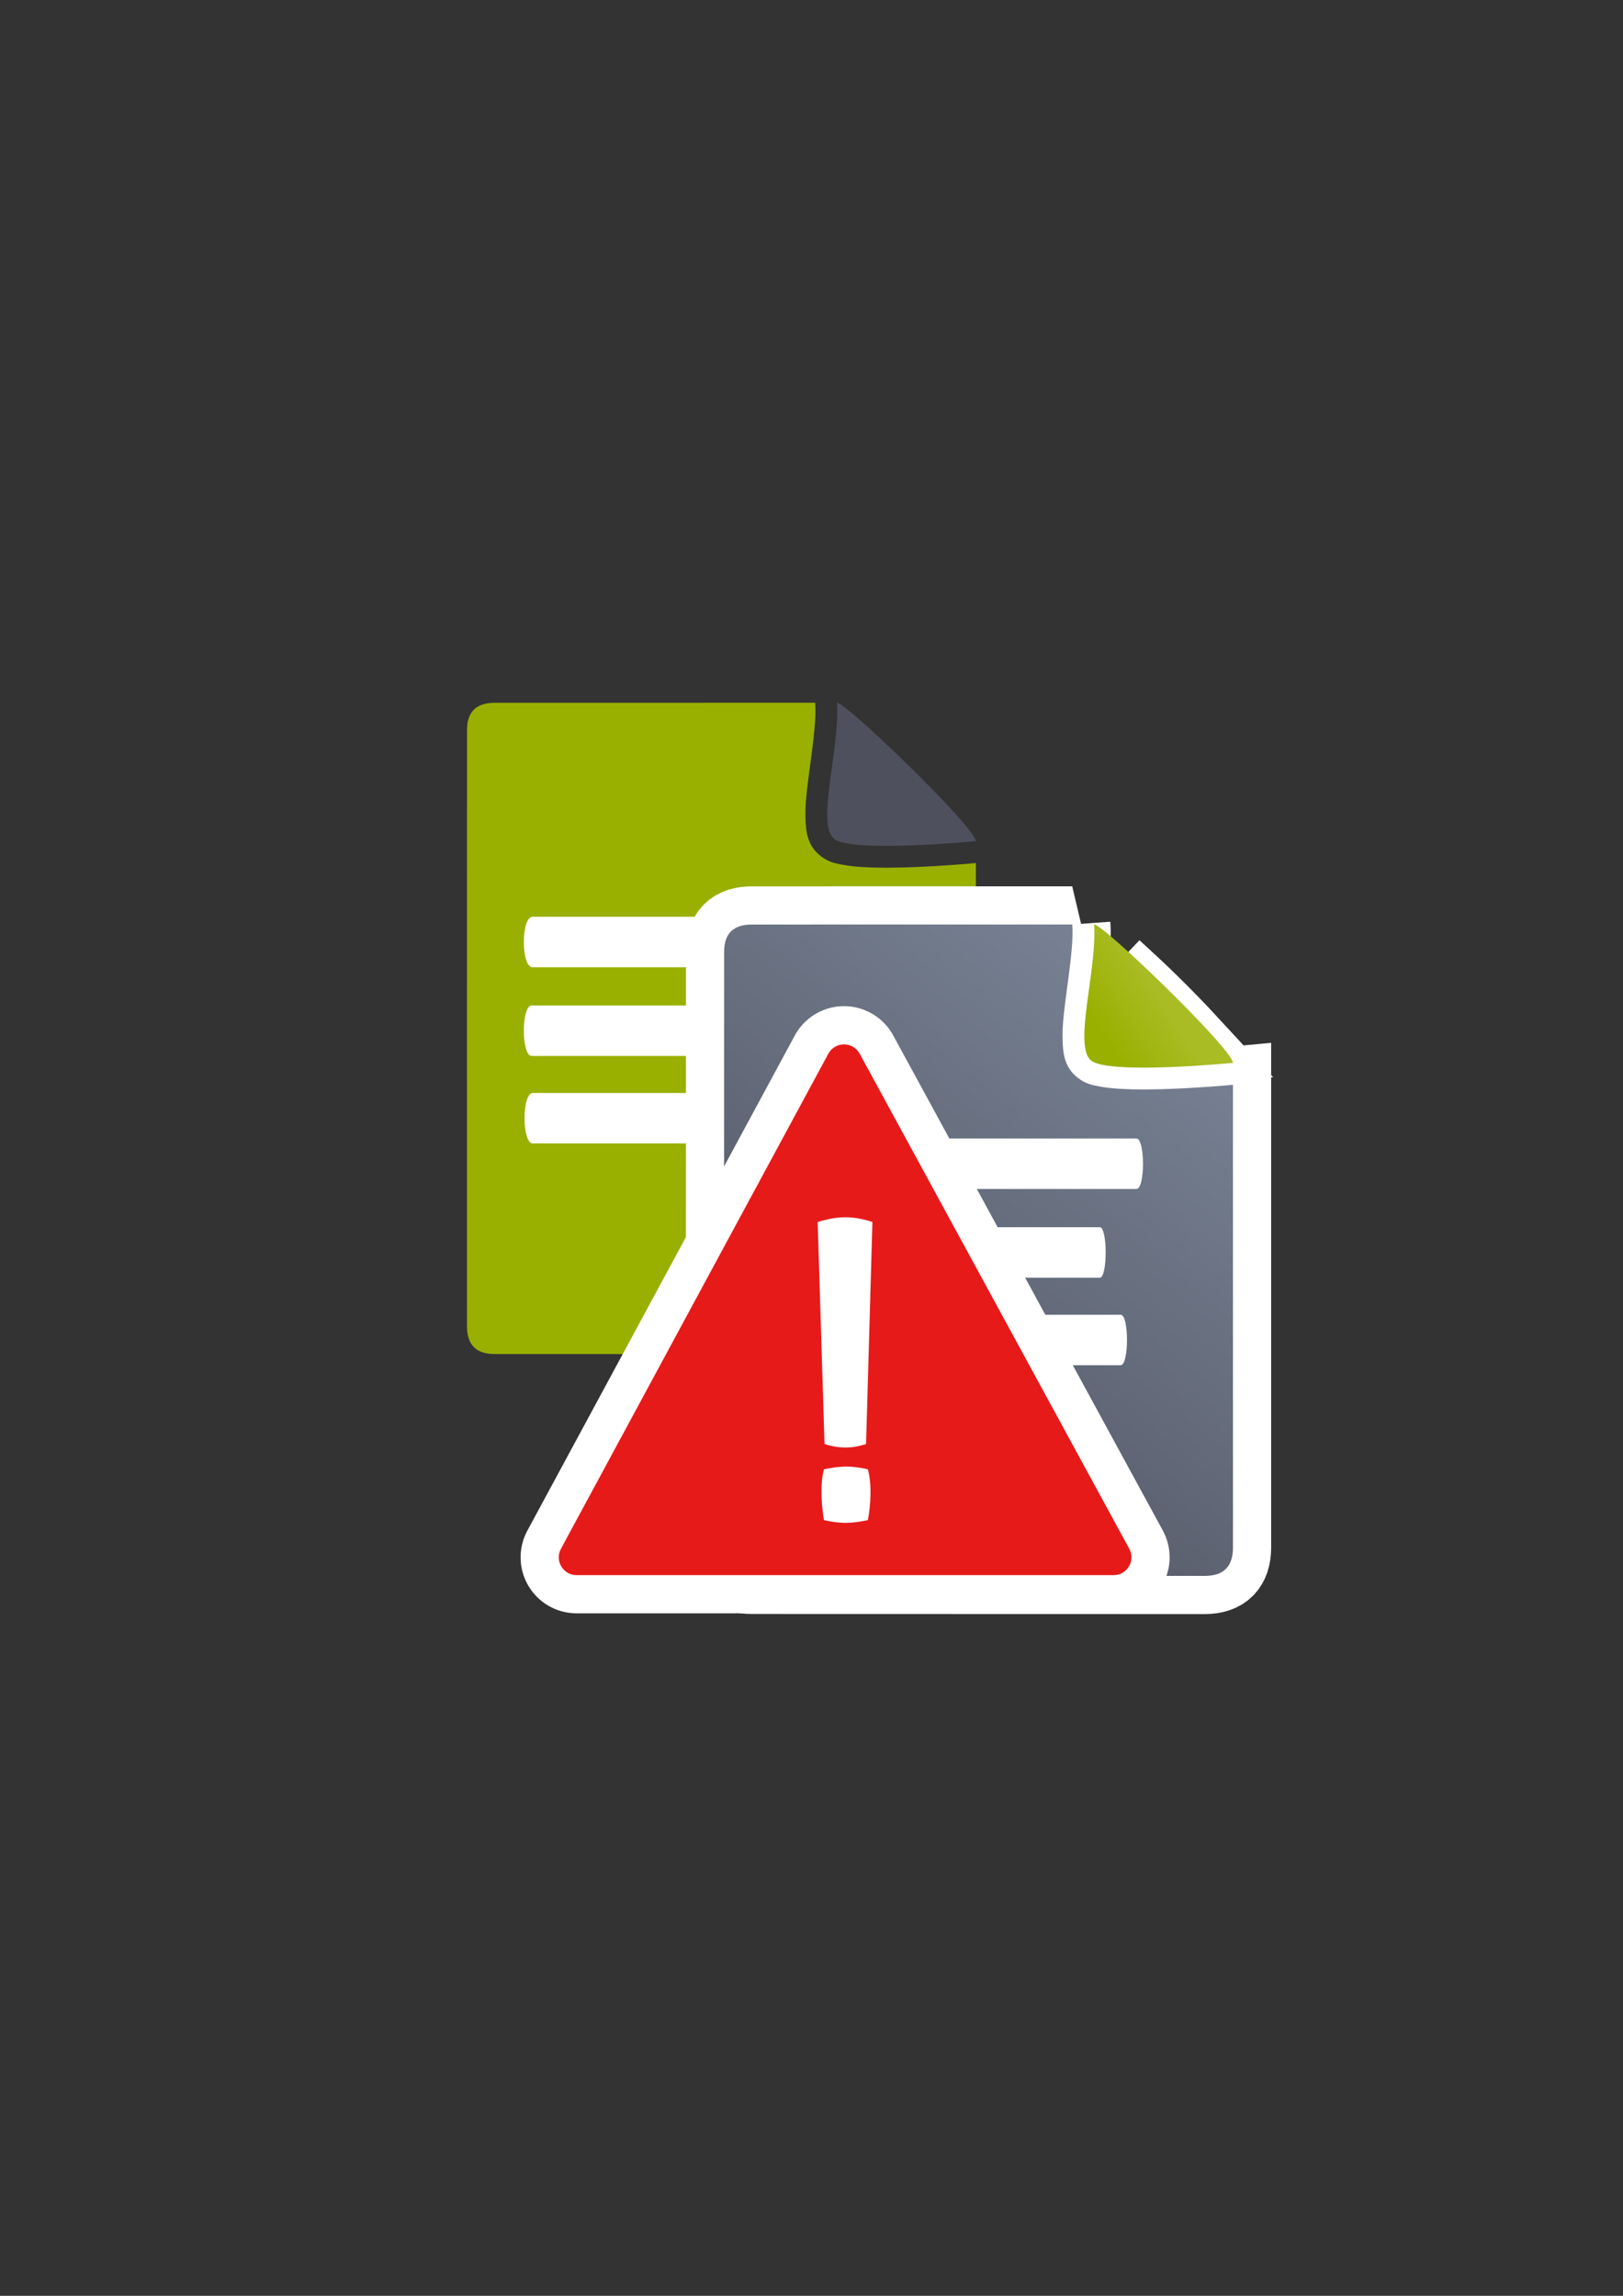 <?xml version="1.0" encoding="UTF-8" standalone="no"?>
<!-- Created with Inkscape (http://www.inkscape.org/) -->

<svg
   xmlns:dc="http://purl.org/dc/elements/1.1/"
   xmlns:cc="http://creativecommons.org/ns#"
   xmlns:rdf="http://www.w3.org/1999/02/22-rdf-syntax-ns#"
   xmlns:svg="http://www.w3.org/2000/svg"
   xmlns="http://www.w3.org/2000/svg"
   xmlns:xlink="http://www.w3.org/1999/xlink"
   xmlns:sodipodi="http://sodipodi.sourceforge.net/DTD/sodipodi-0.dtd"
   xmlns:inkscape="http://www.inkscape.org/namespaces/inkscape"
   width="210mm"
   height="297mm"
   viewBox="0 0 744.094 1052.362"
   id="svg2"
   version="1.1"
   inkscape:version="0.91 r13725"
   inkscape:export-xdpi="9.8999996"
   inkscape:export-ydpi="9.8999996"
   sodipodi:docname="different-documents.svg">
  <rect x="0" y="0" width="744.094" height="1052.362" fill="#333333" stroke="none"/>
  <defs
     id="defs4">
    <linearGradient
       inkscape:collect="always"
       xlink:href="#linearGradient4203"
       id="linearGradient4209"
       x1="463.066"
       y1="396.18"
       x2="494.897"
       y2="375.895"
       gradientUnits="userSpaceOnUse"
       gradientTransform="matrix(0.848,0,0,0.848,115.656,143.509)" />
    <linearGradient
       inkscape:collect="always"
       id="linearGradient4203">
      <stop
         style="stop-color:#99b000;stop-opacity:1"
         offset="0"
         id="stop4205" />
      <stop
         style="stop-color:#a9bc24;stop-opacity:1"
         offset="1"
         id="stop4207" />
    </linearGradient>
    <linearGradient
       inkscape:collect="always"
       xlink:href="#linearGradient4195"
       id="linearGradient4201"
       x1="286.383"
       y1="672.921"
       x2="532.517"
       y2="367.749"
       gradientUnits="userSpaceOnUse"
       gradientTransform="matrix(0.848,0,0,0.848,115.656,143.509)" />
    <linearGradient
       inkscape:collect="always"
       id="linearGradient4195">
      <stop
         style="stop-color:#4e505d;stop-opacity:1"
         offset="0"
         id="stop4197" />
      <stop
         style="stop-color:#7a8597;stop-opacity:1"
         offset="1"
         id="stop4199" />
    </linearGradient>
    <linearGradient
       inkscape:collect="always"
       xlink:href="#linearGradient4195"
       id="linearGradient4317"
       gradientUnits="userSpaceOnUse"
       gradientTransform="matrix(0.848,0,0,0.848,115.656,143.509)"
       x1="286.383"
       y1="672.921"
       x2="532.517"
       y2="367.749" />
  </defs>
  <sodipodi:namedview
     id="base"
     pagecolor="#ffffff"
     bordercolor="#666666"
     borderopacity="1.0"
     inkscape:pageopacity="0.0"
     inkscape:pageshadow="2"
     inkscape:zoom="0.125"
     inkscape:cx="-1090.415"
     inkscape:cy="1276.3503"
     inkscape:document-units="px"
     inkscape:current-layer="layer1"
     showgrid="false"
     showguides="true"
     inkscape:guide-bbox="true"
     inkscape:window-width="1366"
     inkscape:window-height="721"
     inkscape:window-x="-4"
     inkscape:window-y="-4"
     inkscape:window-maximized="1"
     showborder="false">
    <sodipodi:guide
       position="315.536,730.179"
       orientation="0,1"
       id="guide3338" />
    <sodipodi:guide
       position="351.25,330.179"
       orientation="0,1"
       id="guide3340" />
    <sodipodi:guide
       position="189.107,408.839"
       orientation="1,0"
       id="guide3344" />
    <inkscape:grid
       type="xygrid"
       id="grid3440" />
    <sodipodi:guide
       position="589.045,378.302"
       orientation="1,0"
       id="guide3411" />
    <sodipodi:guide
       position="214,437.5"
       orientation="1,0"
       id="guide4189" />
    <sodipodi:guide
       position="564,376"
       orientation="1,0"
       id="guide4191" />
  </sodipodi:namedview>
  <g
     inkscape:label="Ebene 1"
     inkscape:groupmode="layer"
     id="layer1">
    <rect
       style="fill:none;fill-rule:evenodd;stroke:none;stroke-width:1px;stroke-linecap:butt;stroke-linejoin:miter;stroke-opacity:1"
       id="rect3336"
       width="400"
       height="400"
       x="189.145"
       y="322.27"
       inkscape:export-xdpi="4.9499998"
       inkscape:export-ydpi="4.9499998" />
    <g
       id="g4176"
       transform="translate(23.945,-0.884)">
      <path
         inkscape:export-ydpi="4.9499998"
         inkscape:export-xdpi="4.9499998"
         sodipodi:nodetypes="ccccc"
         inkscape:connector-curvature="0"
         id="rect4248"
         d="m 223.147,431.586 c 59.482,0 118.963,0 178.445,0 4.499,-1e-5 4.499,19.839 0,19.839 -59.482,0 -118.963,0 -178.445,0 -5.998,-10e-6 -5.998,-19.839 0,-19.839 z"
         style="fill:#ffffff;fill-opacity:1;stroke:none" />
      <path
         inkscape:export-ydpi="4.9499998"
         inkscape:export-xdpi="4.9499998"
         sodipodi:nodetypes="ccccc"
         inkscape:connector-curvature="0"
         id="rect4248-4"
         d="m 222.684,466.45 c 53.347,0 106.693,0 160.04,0 4.035,0 4.035,19.839 0,19.839 -53.347,0 -106.693,0 -160.04,0 -5.379,-10e-6 -5.379,-19.839 0,-19.839 z"
         style="fill:#ffffff;fill-opacity:1;stroke:none" />
      <path
         inkscape:export-ydpi="4.9499998"
         inkscape:export-xdpi="4.9499998"
         sodipodi:nodetypes="ccccc"
         inkscape:connector-curvature="0"
         id="rect4248-1"
         d="m 223.298,500.838 c 56.737,0 113.474,0 170.211,0 4.291,-2e-5 4.291,19.839 0,19.839 -56.737,0 -113.474,0 -170.211,0 -5.721,-1e-5 -5.721,-19.839 0,-19.839 z"
         style="fill:#ffffff;fill-opacity:1;stroke:none" />
      <path
         inkscape:export-ydpi="4.9499998"
         inkscape:export-xdpi="4.9499998"
         inkscape:transform-center-y="-34.110642"
         inkscape:transform-center-x="11.82992"
         sodipodi:nodetypes="ccccc"
         inkscape:connector-curvature="0"
         id="rect4248-1-5"
         d="m 222.647,536.198 c 52.862,0 105.725,0 158.587,0 3.998,0 3.998,19.839 0,19.839 -52.862,0 -105.725,0 -158.587,0 -5.331,-10e-6 -5.331,-19.839 0,-19.839 z"
         style="fill:#ffffff;fill-opacity:1;stroke:none" />
      <path
         inkscape:connector-curvature="0"
         id="path4273"
         d="m 349.764,323.011 -146.879,0.016 c -8.502,-0.014 -12.743,4.189 -12.707,12.564 -0.036,69.663 -0.036,188.417 -0.014,273.258 -0.023,8.466 4.244,12.76 12.674,12.703 l 207.801,0.053 c 8.527,-0.049 12.77,-4.29 12.826,-12.844 l 0,-212.277 c -2.341,0.221 -14.834,1.367 -28.889,1.891 -7.76,0.289 -15.825,0.387 -22.877,-0.041 -3.526,-0.214 -6.789,-0.547 -9.842,-1.152 -3.053,-0.606 -5.876,-1.122 -9.322,-3.723 -6.472,-4.885 -6.966,-11.503 -7.18,-17.172 -0.213,-5.669 0.441,-11.666 1.244,-17.947 1.606,-12.563 3.796,-26.433 3.215,-34.621 l -0.051,-0.707 z m 19.061,20.174 c -0.737,6.114 -1.681,12.174 -2.387,17.691 -0.758,5.932 -1.224,11.254 -1.096,14.658 0.045,1.188 0.211,1.541 0.344,2.008 0.031,0.007 0.033,0.013 0.064,0.019 1.664,0.33 4.205,0.629 7.162,0.809 5.913,0.359 13.532,0.295 20.92,0.019 3.762,-0.14 6.681,-0.38 10.109,-0.588 -5.216,-5.639 -11.382,-12.055 -18.061,-18.605 -6.107,-5.99 -11.79,-11.222 -17.057,-16.012 z"
         style="fill:#99b000;fill-opacity:1;fill-rule:evenodd;stroke:none;stroke-width:1px;stroke-linecap:butt;stroke-linejoin:miter;stroke-opacity:1" />
      <path
         style="fill:#ffffff;fill-opacity:1;stroke:none"
         d="m 220.214,421.115 c 52.998,0 105.995,0 158.993,0 4.008,-1e-5 4.008,23.139 0,23.139 -52.998,0 -105.995,0 -158.993,0 -5.344,-10e-6 -5.344,-23.139 0,-23.139 z"
         id="path4275"
         inkscape:connector-curvature="0"
         sodipodi:nodetypes="ccccc"
         inkscape:export-xdpi="3.46731"
         inkscape:export-ydpi="3.46731" />
      <path
         style="fill:#ffffff;fill-opacity:1;stroke:none"
         d="m 219.801,461.779 c 47.532,0 95.063,0 142.595,0 3.595,-2e-5 3.595,23.139 0,23.139 -47.532,0 -95.063,0 -142.595,0 -4.793,-10e-6 -4.793,-23.139 0,-23.139 z"
         id="path4277"
         inkscape:connector-curvature="0"
         sodipodi:nodetypes="ccccc"
         inkscape:export-xdpi="3.46731"
         inkscape:export-ydpi="3.46731" />
      <path
         style="fill:#ffffff;fill-opacity:1;stroke:none"
         d="m 220.348,501.888 c 50.552,0 101.105,0 151.657,0 3.823,-2e-5 3.823,23.139 0,23.139 -50.552,0 -101.105,0 -151.657,0 -5.098,-1e-5 -5.098,-23.139 0,-23.139 z"
         id="path4279"
         inkscape:connector-curvature="0"
         sodipodi:nodetypes="ccccc"
         inkscape:export-xdpi="3.46731"
         inkscape:export-ydpi="3.46731" />
      <path
         inkscape:export-ydpi="3.46731"
         inkscape:export-xdpi="3.46731"
         sodipodi:nodetypes="cczc"
         inkscape:connector-curvature="0"
         id="path4281"
         d="m 359.789,323.01 c 3.394,-0.884 63.642,57.198 63.642,63.435 0,0 -56.315,5.488 -64.871,-0.97 -8.557,-6.458 2.704,-41.702 1.229,-62.465 z"
         style="fill:#4e505d;fill-opacity:1;fill-rule:evenodd;stroke:none;stroke-width:1px;stroke-linecap:butt;stroke-linejoin:miter;stroke-opacity:1" />
    </g>
    <path
       inkscape:connector-curvature="0"
       style="fill:url(#linearGradient4317);fill-opacity:1;fill-rule:evenodd;stroke:#ffffff;stroke-width:35;stroke-linecap:butt;stroke-linejoin:miter;stroke-miterlimit:4;stroke-dasharray:none;stroke-opacity:1"
       d="m 491.58,423.773 -146.879,0.016 c -8.502,-0.014 -12.743,4.189 -12.707,12.564 -0.036,69.663 -0.036,188.417 -0.014,273.258 -0.023,8.466 4.244,12.76 12.674,12.703 l 207.801,0.053 c 8.527,-0.049 12.77,-4.29 12.826,-12.844 l 0,-212.277 c -2.341,0.221 -14.834,1.367 -28.889,1.891 -7.76,0.289 -15.825,0.387 -22.877,-0.041 -3.526,-0.214 -6.789,-0.547 -9.842,-1.152 -3.053,-0.606 -5.876,-1.122 -9.322,-3.723 -6.472,-4.885 -6.966,-11.503 -7.18,-17.172 -0.213,-5.669 0.441,-11.666 1.244,-17.947 1.606,-12.563 3.796,-26.433 3.215,-34.621 l -0.051,-0.707 z m 19.061,20.174 c -0.737,6.114 -1.681,12.174 -2.387,17.691 -0.758,5.932 -1.224,11.254 -1.096,14.658 0.045,1.188 0.211,1.541 0.344,2.008 0.031,0.007 0.033,0.013 0.064,0.019 1.664,0.33 4.205,0.629 7.162,0.809 5.913,0.359 13.532,0.295 20.92,0.019 3.762,-0.14 6.681,-0.38 10.109,-0.588 -5.216,-5.639 -11.382,-12.055 -18.061,-18.605 -6.107,-5.99 -11.79,-11.222 -17.057,-16.012 z"
       id="path4297" />
    <path
       id="path4244"
       d="m 491.58,423.773 -146.879,0.016 c -8.502,-0.014 -12.743,4.189 -12.707,12.564 -0.036,69.663 -0.036,188.417 -0.014,273.258 -0.023,8.466 4.244,12.76 12.674,12.703 l 207.801,0.053 c 8.527,-0.049 12.77,-4.29 12.826,-12.844 l 0,-212.277 c -2.341,0.221 -14.834,1.367 -28.889,1.891 -7.76,0.289 -15.825,0.387 -22.877,-0.041 -3.526,-0.214 -6.789,-0.547 -9.842,-1.152 -3.053,-0.606 -5.876,-1.122 -9.322,-3.723 -6.472,-4.885 -6.966,-11.503 -7.18,-17.172 -0.213,-5.669 0.441,-11.666 1.244,-17.947 1.606,-12.563 3.796,-26.433 3.215,-34.621 l -0.051,-0.707 z m 19.061,20.174 c -0.737,6.114 -1.681,12.174 -2.387,17.691 -0.758,5.932 -1.224,11.254 -1.096,14.658 0.045,1.188 0.211,1.541 0.344,2.008 0.031,0.007 0.033,0.013 0.064,0.019 1.664,0.33 4.205,0.629 7.162,0.809 5.913,0.359 13.532,0.295 20.92,0.019 3.762,-0.14 6.681,-0.38 10.109,-0.588 -5.216,-5.639 -11.382,-12.055 -18.061,-18.605 -6.107,-5.99 -11.79,-11.222 -17.057,-16.012 z"
       style="fill:url(#linearGradient4201);fill-opacity:1;fill-rule:evenodd;stroke:none;stroke-width:1px;stroke-linecap:butt;stroke-linejoin:miter;stroke-opacity:1"
       inkscape:connector-curvature="0" />
    <path
       style="fill:#ffffff;fill-opacity:1;stroke:none"
       d="m 362.031,521.877 c 52.998,0 105.995,0 158.993,0 4.008,-10e-6 4.008,23.139 0,23.139 -52.998,0 -105.995,0 -158.993,0 -5.344,-10e-6 -5.344,-23.139 0,-23.139 z"
       id="rect4248-7"
       inkscape:connector-curvature="0"
       sodipodi:nodetypes="ccccc"
       inkscape:export-xdpi="3.46731"
       inkscape:export-ydpi="3.46731" />
    <path
       style="fill:#ffffff;fill-opacity:1;stroke:none"
       d="m 361.618,562.541 c 47.532,0 95.063,0 142.595,0 3.595,-2e-5 3.595,23.139 0,23.139 -47.532,0 -95.063,0 -142.595,0 -4.793,-10e-6 -4.793,-23.139 0,-23.139 z"
       id="rect4248-4-6"
       inkscape:connector-curvature="0"
       sodipodi:nodetypes="ccccc"
       inkscape:export-xdpi="3.46731"
       inkscape:export-ydpi="3.46731" />
    <path
       style="fill:#ffffff;fill-opacity:1;stroke:none"
       d="m 362.165,602.65 c 50.552,0 101.105,0 151.657,0 3.823,-2e-5 3.823,23.139 0,23.139 -50.552,0 -101.105,0 -151.657,0 -5.098,-10e-6 -5.098,-23.139 0,-23.139 z"
       id="rect4248-1-56"
       inkscape:connector-curvature="0"
       sodipodi:nodetypes="ccccc"
       inkscape:export-xdpi="3.46731"
       inkscape:export-ydpi="3.46731" />
    <path
       inkscape:export-ydpi="3.46731"
       inkscape:export-xdpi="3.46731"
       sodipodi:nodetypes="cczc"
       inkscape:connector-curvature="0"
       id="path4288"
       d="m 501.605,423.773 c 3.394,-0.884 63.642,57.198 63.642,63.435 0,0 -56.315,5.488 -64.871,-0.97 -8.557,-6.458 2.704,-41.702 1.229,-62.465 z"
       style="fill:url(#linearGradient4209);fill-opacity:1;fill-rule:evenodd;stroke:none;stroke-width:1px;stroke-linecap:butt;stroke-linejoin:miter;stroke-opacity:1" />
    <path
       style="color:#252525;font-style:normal;font-variant:normal;font-weight:normal;font-stretch:normal;font-size:medium;line-height:normal;font-family:sans-serif;text-indent:0;text-align:start;text-decoration:none;text-decoration-line:none;text-decoration-style:solid;text-decoration-color:#252525;letter-spacing:normal;word-spacing:normal;text-transform:none;direction:ltr;block-progression:tb;writing-mode:lr-tb;baseline-shift:baseline;text-anchor:start;white-space:normal;clip-rule:nonzero;display:inline;overflow:visible;visibility:visible;opacity:1;isolation:auto;mix-blend-mode:normal;color-interpolation:sRGB;color-interpolation-filters:linearRGB;solid-color:#252525;solid-opacity:1;fill:#d40000;fill-opacity:1;fill-rule:evenodd;stroke:#ffffff;stroke-width:35;stroke-linecap:butt;stroke-linejoin:round;stroke-miterlimit:4;stroke-dasharray:none;stroke-dashoffset:0;stroke-opacity:1;color-rendering:auto;image-rendering:auto;shape-rendering:auto;text-rendering:auto;enable-background:accumulate"
       d="m 386.73,478.723 a 8.174,8.174 0 0 0 -6.963,4.285 L 257.164,709.959 a 8.174,8.174 0 0 0 7.191,12.059 l 246.203,0 a 8.174,8.174 0 0 0 7.18,-12.084 L 394.137,482.982 a 8.174,8.174 0 0 0 -7.406,-4.26 z m 0.258,25.312 109.812,201.635 -218.74,0 108.928,-201.635 z"
       id="path4346"
       inkscape:connector-curvature="0" />
    <path
       style="color:#000000;font-style:normal;font-variant:normal;font-weight:normal;font-stretch:normal;font-size:medium;line-height:normal;font-family:sans-serif;text-indent:0;text-align:start;text-decoration:none;text-decoration-line:none;text-decoration-style:solid;text-decoration-color:#000000;letter-spacing:normal;word-spacing:normal;text-transform:none;direction:ltr;block-progression:tb;writing-mode:lr-tb;baseline-shift:baseline;text-anchor:start;white-space:normal;clip-rule:nonzero;display:inline;overflow:visible;visibility:visible;opacity:1;isolation:auto;mix-blend-mode:normal;color-interpolation:sRGB;color-interpolation-filters:linearRGB;solid-color:#000000;solid-opacity:1;fill:#e71a1a;fill-opacity:1;fill-rule:evenodd;stroke:none;stroke-width:16.347px;stroke-linecap:butt;stroke-linejoin:round;stroke-miterlimit:4;stroke-dasharray:none;stroke-dashoffset:0;stroke-opacity:1;color-rendering:auto;image-rendering:auto;shape-rendering:auto;text-rendering:auto;enable-background:accumulate"
       d="m 386.73,478.723 c -2.92,0.082 -5.574,1.715 -6.963,4.285 L 257.164,709.959 c -2.941,5.446 1.002,12.058 7.191,12.059 l 246.203,0 c 6.203,5.1e-4 10.146,-6.637 7.18,-12.084 L 394.137,482.982 c -1.471,-2.7 -4.333,-4.346 -7.406,-4.26 z"
       id="path4168"
       inkscape:connector-curvature="0"
       sodipodi:nodetypes="cccccccc" />
    <path
       sodipodi:nodetypes="cccccccccc"
       inkscape:connector-curvature="0"
       id="path4164"
       style="font-style:normal;font-weight:normal;font-size:medium;line-height:125%;font-family:sans-serif;letter-spacing:0px;word-spacing:0px;fill:#ffffff;fill-opacity:1;stroke:none;stroke-width:9.768;stroke-linecap:butt;stroke-linejoin:miter;stroke-miterlimit:4;stroke-dasharray:none;stroke-opacity:1"
       d="m 399.974,560.152 -2.913,101.744 c -6.349,2.205 -12.698,2.123 -19.046,0 l -3.137,-101.744 c 6.993,-2.077 14.349,-3.604 25.096,0 z m -2.08,136.644 c -7.234,1.527 -12.072,1.833 -20.152,0 -1.053,-6.461 -1.863,-16.352 0,-23.286 7.619,-1.646 12.78,-1.683 20.152,0 1.896,6.802 1.263,16.654 0,23.286 z" />
  </g>
</svg>
